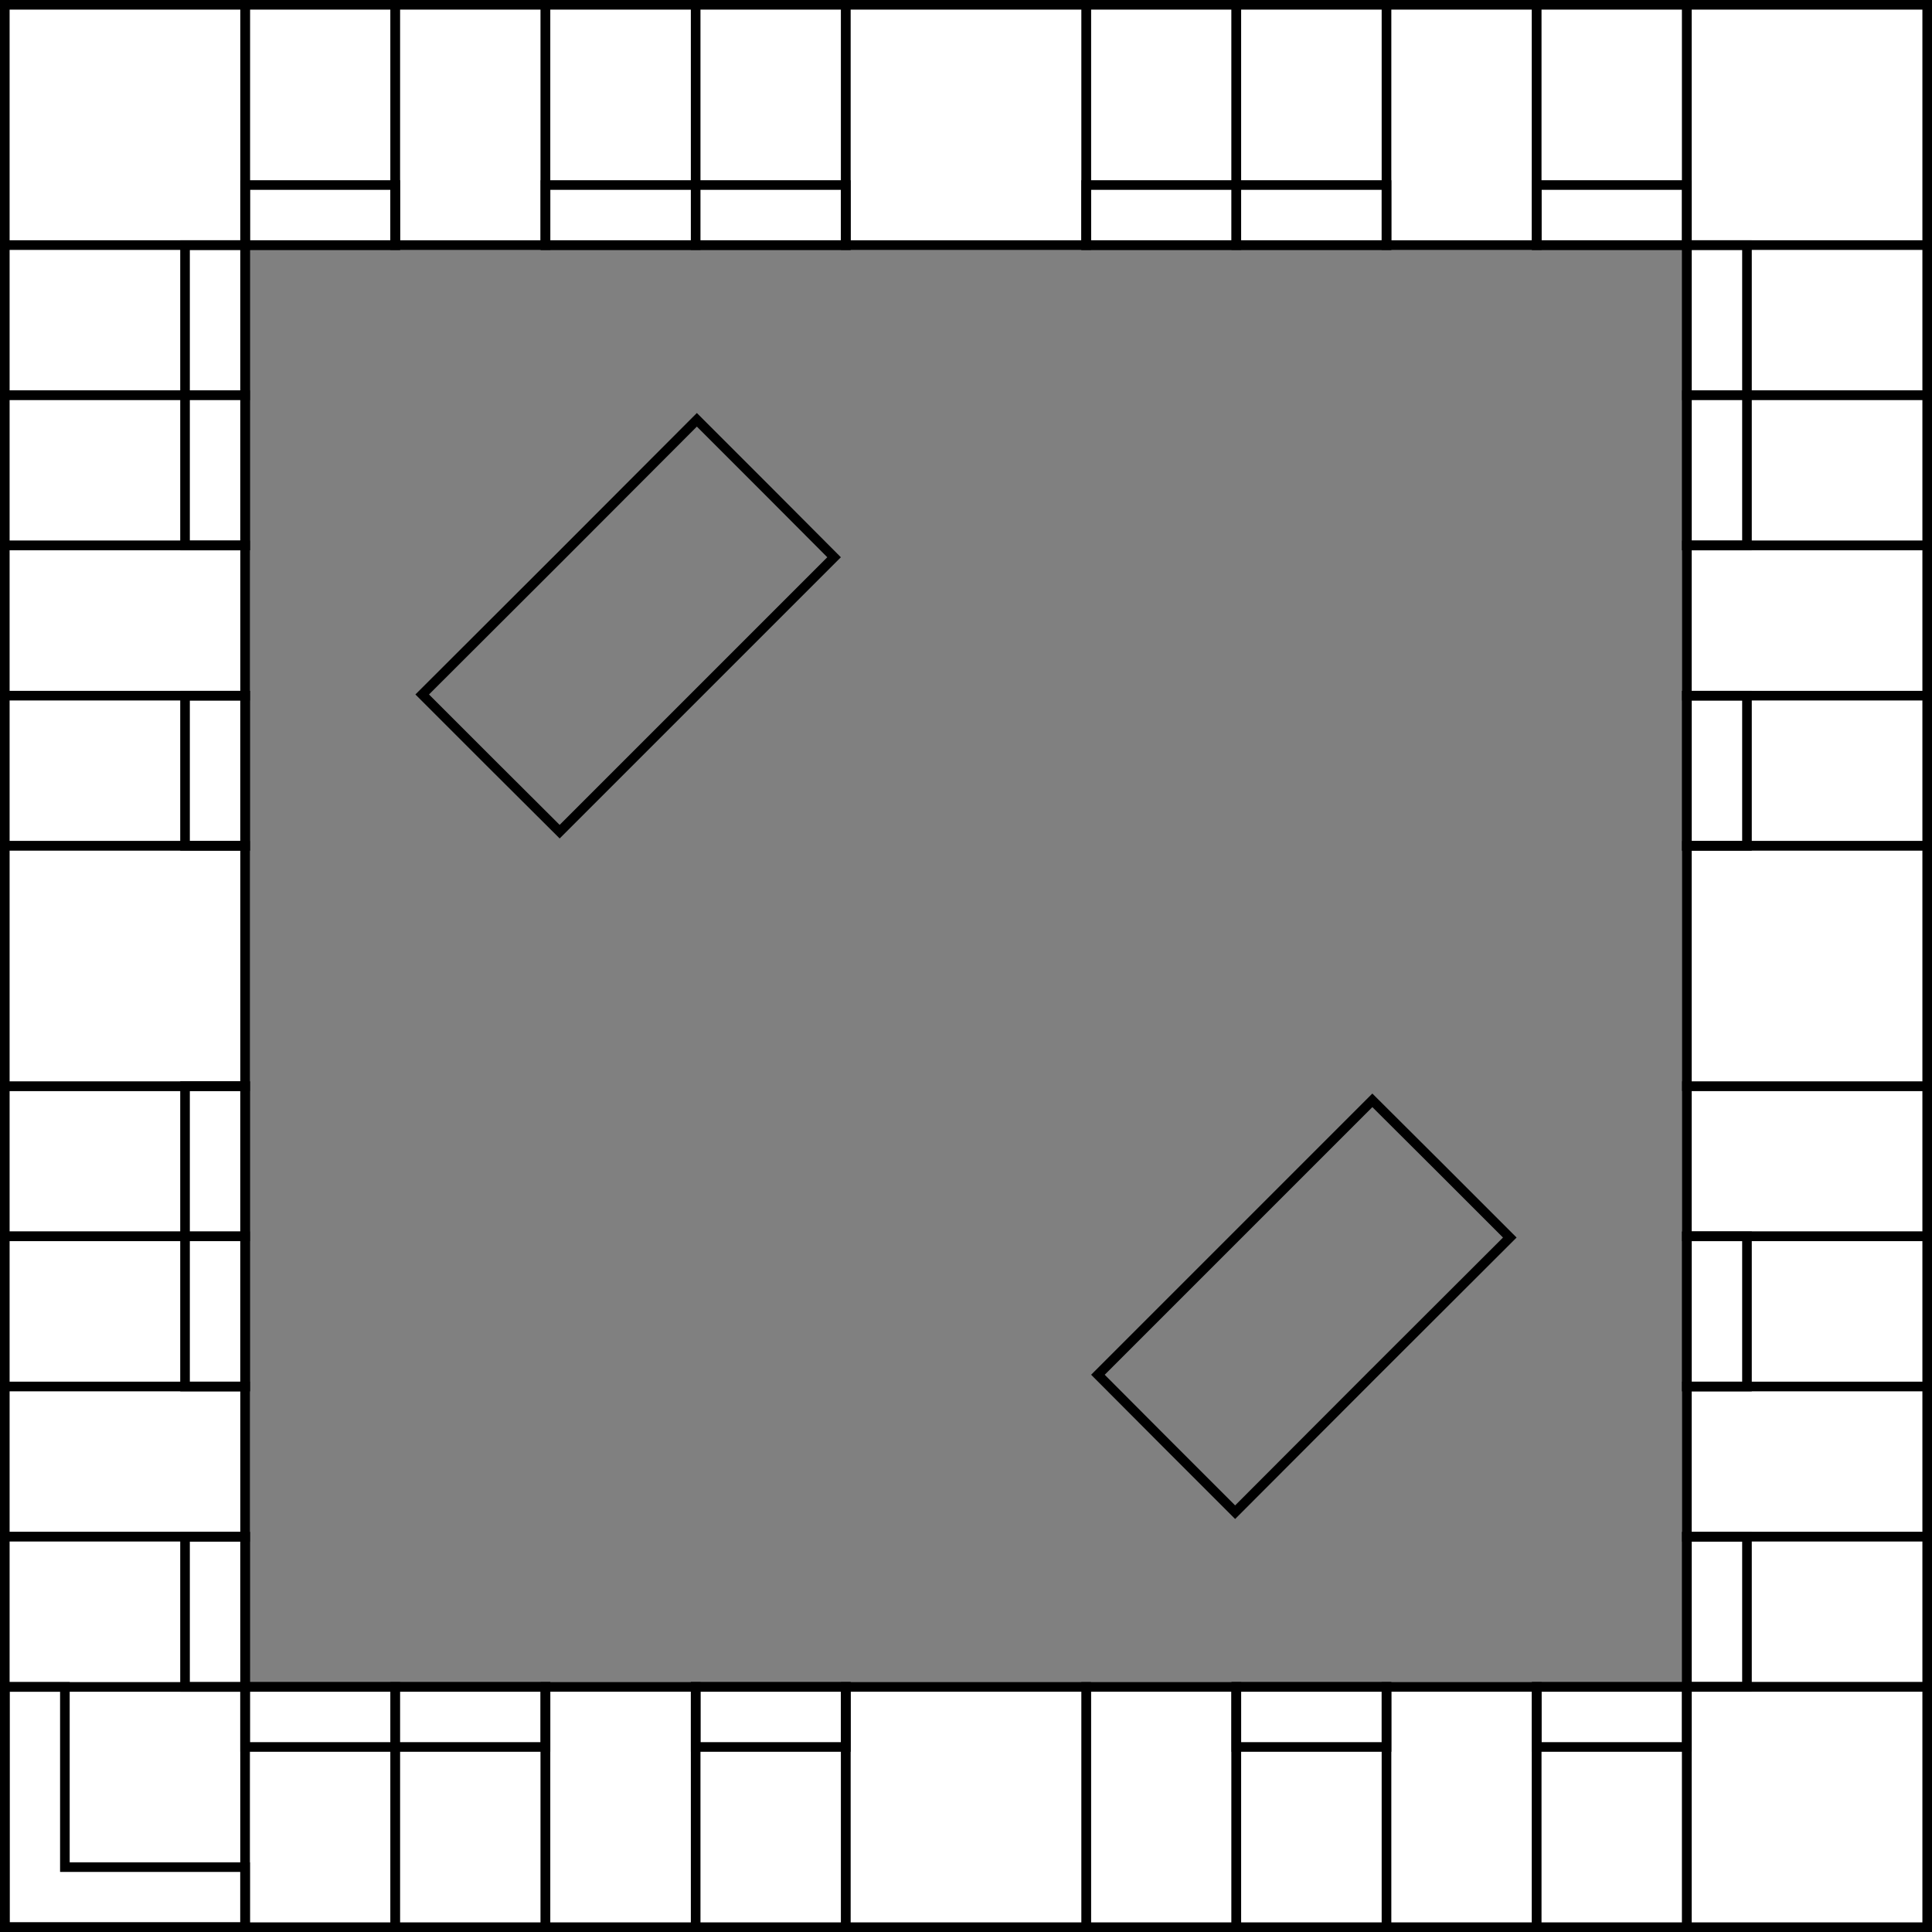 <?xml version="1.0" encoding="utf-8"?>
<!-- Generator: Adobe Illustrator 15.1.0, SVG Export Plug-In . SVG Version: 6.00 Build 0)  -->
<!DOCTYPE svg PUBLIC "-//W3C//DTD SVG 1.1//EN" "http://www.w3.org/Graphics/SVG/1.1/DTD/svg11.dtd">
<svg version="1.1" id="mono" xmlns="http://www.w3.org/2000/svg" xmlns:xlink="http://www.w3.org/1999/xlink" x="0px" y="0px"
	 width="804px" height="804px" viewBox="0 0 804 804" enable-background="new 0 0 804 804" xml:space="preserve">
<rect x="0" y="0" width="804" height="804" fill="#808080" stroke="none"/>
<g>
	<rect x="2" y="702" fill="#FFFFFF" stroke="#000000" stroke-width="4" stroke-miterlimit="10" width="100" height="100"/>
	<rect x="102" y="2" fill="#FFFFFF" stroke="#000000" stroke-width="4" stroke-miterlimit="10" width="62.5" height="100"/>
	<rect x="164.5" y="2" fill="#FFFFFF" stroke="#000000" stroke-width="4" stroke-miterlimit="10" width="62.5" height="100"/>
	<rect x="227" y="2" fill="#FFFFFF" stroke="#000000" stroke-width="4" stroke-miterlimit="10" width="62.5" height="100"/>
	<rect x="289.5" y="2" fill="#FFFFFF" stroke="#000000" stroke-width="4" stroke-miterlimit="10" width="62.5" height="100"/>
	<rect x="452" y="2" fill="#FFFFFF" stroke="#000000" stroke-width="4" stroke-miterlimit="10" width="62.5" height="100"/>
	<rect x="514.5" y="2" fill="#FFFFFF" stroke="#000000" stroke-width="4" stroke-miterlimit="10" width="62.5" height="100"/>
	<rect x="577" y="2" fill="#FFFFFF" stroke="#000000" stroke-width="4" stroke-miterlimit="10" width="62.5" height="100"/>
	<rect x="639.5" y="2" fill="#FFFFFF" stroke="#000000" stroke-width="4" stroke-miterlimit="10" width="62.5" height="100"/>
	<rect x="352" y="2" fill="#FFFFFF" stroke="#000000" stroke-width="4" stroke-miterlimit="10" width="100" height="100"/>
	<rect x="102" y="702" fill="#FFFFFF" stroke="#000000" stroke-width="4" stroke-miterlimit="10" width="62.5" height="100"/>
	<rect x="164.5" y="702" fill="#FFFFFF" stroke="#000000" stroke-width="4" stroke-miterlimit="10" width="62.5" height="100"/>
	<rect x="227" y="702" fill="#FFFFFF" stroke="#000000" stroke-width="4" stroke-miterlimit="10" width="62.5" height="100"/>
	<rect x="289.5" y="702" fill="#FFFFFF" stroke="#000000" stroke-width="4" stroke-miterlimit="10" width="62.5" height="100"/>
	<rect x="452" y="702" fill="#FFFFFF" stroke="#000000" stroke-width="4" stroke-miterlimit="10" width="62.5" height="100"/>
	<rect x="514.5" y="702" fill="#FFFFFF" stroke="#000000" stroke-width="4" stroke-miterlimit="10" width="62.5" height="100"/>
	<rect x="577" y="702" fill="#FFFFFF" stroke="#000000" stroke-width="4" stroke-miterlimit="10" width="62.5" height="100"/>
	<rect x="639.5" y="702" fill="#FFFFFF" stroke="#000000" stroke-width="4" stroke-miterlimit="10" width="62.5" height="100"/>
	<rect x="352" y="702" fill="#FFFFFF" stroke="#000000" stroke-width="4" stroke-miterlimit="10" width="100" height="100"/>
	<rect x="2" y="2" fill="#FFFFFF" stroke="#000000" stroke-width="4" stroke-miterlimit="10" width="100" height="100"/>
	<rect x="2" y="102" fill="#FFFFFF" stroke="#000000" stroke-width="4" stroke-miterlimit="10" width="100" height="62.5"/>
	<rect x="2" y="164.5" fill="#FFFFFF" stroke="#000000" stroke-width="4" stroke-miterlimit="10" width="100" height="62.5"/>
	<rect x="2" y="227" fill="#FFFFFF" stroke="#000000" stroke-width="4" stroke-miterlimit="10" width="100" height="62.5"/>
	<rect x="2" y="289.5" fill="#FFFFFF" stroke="#000000" stroke-width="4" stroke-miterlimit="10" width="100" height="62.5"/>
	<rect x="2" y="452" fill="#FFFFFF" stroke="#000000" stroke-width="4" stroke-miterlimit="10" width="100" height="62.5"/>
	<rect x="2" y="514.5" fill="#FFFFFF" stroke="#000000" stroke-width="4" stroke-miterlimit="10" width="100" height="62.5"/>
	<rect x="2" y="577" fill="#FFFFFF" stroke="#000000" stroke-width="4" stroke-miterlimit="10" width="100" height="62.5"/>
	<rect x="2" y="639.5" fill="#FFFFFF" stroke="#000000" stroke-width="4" stroke-miterlimit="10" width="100" height="62.5"/>
	<rect x="2" y="352" fill="#FFFFFF" stroke="#000000" stroke-width="4" stroke-miterlimit="10" width="100" height="100"/>
	<polygon fill="none" stroke="#000000" stroke-width="4" stroke-miterlimit="10" points="2,802 2,702 27,702 27,777 102,777 
		102,802 	"/>
	<rect x="702" y="2" fill="#FFFFFF" stroke="#000000" stroke-width="4" stroke-miterlimit="10" width="100" height="100"/>
	<rect x="702" y="102" fill="#FFFFFF" stroke="#000000" stroke-width="4" stroke-miterlimit="10" width="100" height="62.5"/>
	<rect x="702" y="164.5" fill="#FFFFFF" stroke="#000000" stroke-width="4" stroke-miterlimit="10" width="100" height="62.5"/>
	<rect x="702" y="227" fill="#FFFFFF" stroke="#000000" stroke-width="4" stroke-miterlimit="10" width="100" height="62.5"/>
	<rect x="702" y="289.5" fill="#FFFFFF" stroke="#000000" stroke-width="4" stroke-miterlimit="10" width="100" height="62.5"/>
	<rect x="702" y="452" fill="#FFFFFF" stroke="#000000" stroke-width="4" stroke-miterlimit="10" width="100" height="62.5"/>
	<rect x="702" y="514.5" fill="#FFFFFF" stroke="#000000" stroke-width="4" stroke-miterlimit="10" width="100" height="62.5"/>
	<rect x="702" y="577" fill="#FFFFFF" stroke="#000000" stroke-width="4" stroke-miterlimit="10" width="100" height="62.5"/>
	<rect x="702" y="639.5" fill="#FFFFFF" stroke="#000000" stroke-width="4" stroke-miterlimit="10" width="100" height="62.5"/>
	<rect x="702" y="352" fill="#FFFFFF" stroke="#000000" stroke-width="4" stroke-miterlimit="10" width="100" height="100"/>
	<rect x="702" y="702" fill="#FFFFFF" stroke="#000000" stroke-width="4" stroke-miterlimit="10" width="100" height="100"/>
	<polygon fill="none" stroke="#000000" stroke-width="4" stroke-miterlimit="10" points="347.1,231.9 290,289 232.9,346.1 
		204.3,317.6 175.7,289 232.9,231.9 290,174.7 318.6,203.3 	"/>
	<polygon fill="none" stroke="#000000" stroke-width="4" stroke-miterlimit="10" points="456.9,572.1 514,515 571.1,457.9 
		599.7,486.4 628.3,515 571.1,572.1 514,629.3 485.4,600.7 	"/>
	<rect x="102" y="702" fill="none" stroke="#000000" stroke-width="4" stroke-miterlimit="10" width="125" height="25"/>
	<rect x="227" y="77" fill="none" stroke="#000000" stroke-width="4" stroke-miterlimit="10" width="125" height="25"/>
	<rect x="452" y="77" fill="none" stroke="#000000" stroke-width="4" stroke-miterlimit="10" width="125" height="25"/>
	<rect x="289.5" y="702" fill="none" stroke="#000000" stroke-width="4" stroke-miterlimit="10" width="62.5" height="25"/>
	<rect x="102" y="77" fill="none" stroke="#000000" stroke-width="4" stroke-miterlimit="10" width="62.5" height="25"/>
	<rect x="639.5" y="77" fill="none" stroke="#000000" stroke-width="4" stroke-miterlimit="10" width="62.5" height="25"/>
	<rect x="514.5" y="702" fill="none" stroke="#000000" stroke-width="4" stroke-miterlimit="10" width="62.5" height="25"/>
	<rect x="639.5" y="702" fill="none" stroke="#000000" stroke-width="4" stroke-miterlimit="10" width="62.5" height="25"/>
	<rect x="702" y="289.5" fill="none" stroke="#000000" stroke-width="4" stroke-miterlimit="10" width="25" height="62.5"/>
	<rect x="77" y="289.5" fill="none" stroke="#000000" stroke-width="4" stroke-miterlimit="10" width="25" height="62.5"/>
	<rect x="702" y="514.5" fill="none" stroke="#000000" stroke-width="4" stroke-miterlimit="10" width="25" height="62.5"/>
	<rect x="702" y="639.5" fill="none" stroke="#000000" stroke-width="4" stroke-miterlimit="10" width="25" height="62.5"/>
	<rect x="77" y="639.5" fill="none" stroke="#000000" stroke-width="4" stroke-miterlimit="10" width="25" height="62.5"/>
	<rect x="702" y="102" fill="none" stroke="#000000" stroke-width="4" stroke-miterlimit="10" width="25" height="125"/>
	<rect x="77" y="452" fill="none" stroke="#000000" stroke-width="4" stroke-miterlimit="10" width="25" height="125"/>
	<rect x="77" y="102" fill="none" stroke="#000000" stroke-width="4" stroke-miterlimit="10" width="25" height="125"/>
</g>
</svg>
